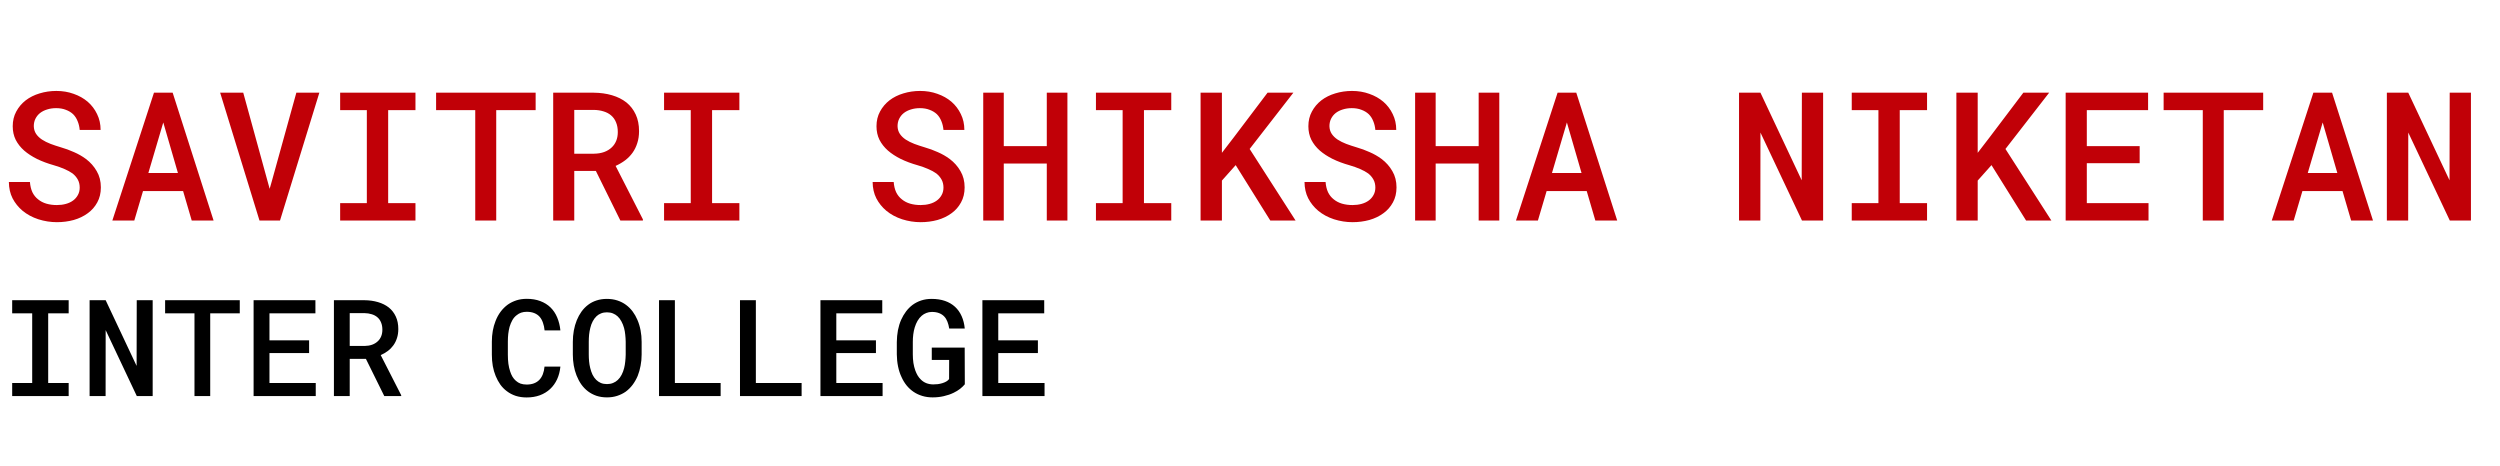 <svg width="1780" height="332" viewBox="0 0 1780 332" fill="none" xmlns="http://www.w3.org/2000/svg">
<path d="M56.75 133.562C56.75 131.438 56.312 129.562 55.438 127.938C54.562 126.312 53.333 124.854 51.75 123.562C50.083 122.354 48.104 121.271 45.812 120.312C43.562 119.312 41.042 118.417 38.25 117.625C33.958 116.417 30 114.938 26.375 113.188C22.792 111.396 19.729 109.396 17.188 107.188C14.646 104.938 12.646 102.396 11.188 99.562C9.771 96.688 9.062 93.458 9.062 89.875C9.062 86 9.896 82.521 11.562 79.438C13.229 76.312 15.479 73.646 18.312 71.438C21.146 69.271 24.438 67.625 28.188 66.5C31.979 65.333 35.958 64.75 40.125 64.75C44.542 64.75 48.646 65.438 52.438 66.812C56.271 68.146 59.604 70.021 62.438 72.438C65.271 74.896 67.5 77.833 69.125 81.25C70.792 84.625 71.625 88.375 71.625 92.5H56.75C56.542 90.208 56.042 88.125 55.25 86.25C54.5 84.333 53.438 82.688 52.062 81.312C50.646 79.979 48.917 78.938 46.875 78.188C44.875 77.396 42.562 77 39.938 77C37.646 77 35.521 77.312 33.562 77.938C31.646 78.521 29.979 79.354 28.562 80.438C27.146 81.562 26.042 82.917 25.25 84.5C24.458 86.083 24.062 87.854 24.062 89.812C24.104 91.896 24.646 93.729 25.688 95.312C26.729 96.854 28.125 98.208 29.875 99.375C31.667 100.542 33.708 101.562 36 102.438C38.333 103.312 40.771 104.125 43.312 104.875C46.521 105.792 49.646 106.938 52.688 108.312C55.771 109.646 58.604 111.271 61.188 113.188C64.396 115.604 66.958 118.5 68.875 121.875C70.833 125.208 71.812 129.062 71.812 133.438C71.812 137.479 70.958 141.042 69.25 144.125C67.583 147.208 65.333 149.771 62.5 151.812C59.625 153.938 56.292 155.542 52.5 156.625C48.708 157.667 44.708 158.188 40.5 158.188C36.042 158.188 31.646 157.5 27.312 156.125C22.979 154.708 19.208 152.667 16 150C13.042 147.5 10.688 144.562 8.938 141.188C7.229 137.812 6.354 133.938 6.312 129.562H21.312C21.521 132.354 22.104 134.792 23.062 136.875C24.062 138.917 25.417 140.604 27.125 141.938C28.792 143.312 30.75 144.333 33 145C35.292 145.667 37.792 146 40.5 146C42.792 146 44.917 145.729 46.875 145.188C48.875 144.646 50.604 143.833 52.062 142.75C53.479 141.708 54.604 140.417 55.438 138.875C56.312 137.333 56.75 135.562 56.75 133.562ZM130.375 136.062H101.812L95.625 157H80L109.625 66H122.938L152.062 157H136.5L130.375 136.062ZM105.625 123.188H126.688L116.25 87.188L105.625 123.188ZM184.75 157L156.75 66H173.188L190.5 129L192 134.438L193.562 128.938L211 66H227.375L199.375 157H184.75ZM242.188 66H295.812V78.438H276.375V144.625H295.812V157H242.188V144.625H261.188V78.438H242.188V66ZM381.375 78.438H353.312V157H338.375V78.438H310.5V66H381.375V78.438ZM424.25 121.688H408.875V157H393.875V66H422.75C427.458 66.042 431.792 66.646 435.75 67.812C439.708 68.979 443.125 70.688 446 72.938C448.833 75.229 451.042 78.083 452.625 81.5C454.208 84.875 455 88.833 455 93.375C455 96.5 454.583 99.333 453.75 101.875C452.958 104.417 451.833 106.708 450.375 108.75C448.917 110.792 447.167 112.583 445.125 114.125C443.083 115.667 440.812 117 438.312 118.125L457.75 156.188V157H441.688L424.25 121.688ZM408.875 109.438H422.938C425.604 109.396 428 109 430.125 108.25C432.292 107.458 434.125 106.333 435.625 104.875C436.958 103.625 438 102.083 438.75 100.25C439.5 98.417 439.875 96.333 439.875 94C439.875 91.375 439.458 89.083 438.625 87.125C437.833 85.125 436.646 83.458 435.062 82.125C433.604 80.875 431.833 79.938 429.75 79.312C427.667 78.646 425.333 78.292 422.75 78.25H408.875V109.438ZM472.812 66H526.438V78.438H507V144.625H526.438V157H472.812V144.625H491.812V78.438H472.812V66ZM671.75 133.562C671.75 131.438 671.312 129.562 670.438 127.938C669.562 126.312 668.333 124.854 666.75 123.562C665.083 122.354 663.104 121.271 660.812 120.312C658.562 119.312 656.042 118.417 653.25 117.625C648.958 116.417 645 114.938 641.375 113.188C637.792 111.396 634.729 109.396 632.188 107.188C629.646 104.938 627.646 102.396 626.188 99.562C624.771 96.688 624.062 93.458 624.062 89.875C624.062 86 624.896 82.521 626.562 79.438C628.229 76.312 630.479 73.646 633.312 71.438C636.146 69.271 639.438 67.625 643.188 66.5C646.979 65.333 650.958 64.75 655.125 64.75C659.542 64.75 663.646 65.438 667.438 66.812C671.271 68.146 674.604 70.021 677.438 72.438C680.271 74.896 682.5 77.833 684.125 81.25C685.792 84.625 686.625 88.375 686.625 92.5H671.75C671.542 90.208 671.042 88.125 670.25 86.25C669.5 84.333 668.438 82.688 667.062 81.312C665.646 79.979 663.917 78.938 661.875 78.188C659.875 77.396 657.562 77 654.938 77C652.646 77 650.521 77.312 648.562 77.938C646.646 78.521 644.979 79.354 643.562 80.438C642.146 81.562 641.042 82.917 640.25 84.5C639.458 86.083 639.062 87.854 639.062 89.812C639.104 91.896 639.646 93.729 640.688 95.312C641.729 96.854 643.125 98.208 644.875 99.375C646.667 100.542 648.708 101.562 651 102.438C653.333 103.312 655.771 104.125 658.312 104.875C661.521 105.792 664.646 106.938 667.688 108.312C670.771 109.646 673.604 111.271 676.188 113.188C679.396 115.604 681.958 118.5 683.875 121.875C685.833 125.208 686.812 129.062 686.812 133.438C686.812 137.479 685.958 141.042 684.25 144.125C682.583 147.208 680.333 149.771 677.5 151.812C674.625 153.938 671.292 155.542 667.5 156.625C663.708 157.667 659.708 158.188 655.5 158.188C651.042 158.188 646.646 157.5 642.312 156.125C637.979 154.708 634.208 152.667 631 150C628.042 147.5 625.688 144.562 623.938 141.188C622.229 137.812 621.354 133.938 621.312 129.562H636.312C636.521 132.354 637.104 134.792 638.062 136.875C639.062 138.917 640.417 140.604 642.125 141.938C643.792 143.312 645.75 144.333 648 145C650.292 145.667 652.792 146 655.5 146C657.792 146 659.917 145.729 661.875 145.188C663.875 144.646 665.604 143.833 667.062 142.75C668.479 141.708 669.604 140.417 670.438 138.875C671.312 137.333 671.75 135.562 671.75 133.562ZM760 157H745.312V116.438H714.688V157H700.062V66H714.688V104.062H745.312V66H760V157ZM780.312 66H833.938V78.438H814.5V144.625H833.938V157H780.312V144.625H799.312V78.438H780.312V66ZM879.812 117.562L870 128.562V157H854.812V66H870V108.812L878.5 97.75L902.5 66H920.875L889.75 106.062L922.438 157H904.438L879.812 117.562ZM979.25 133.562C979.25 131.438 978.812 129.562 977.938 127.938C977.062 126.312 975.833 124.854 974.25 123.562C972.583 122.354 970.604 121.271 968.312 120.312C966.062 119.312 963.542 118.417 960.75 117.625C956.458 116.417 952.5 114.938 948.875 113.188C945.292 111.396 942.229 109.396 939.688 107.188C937.146 104.938 935.146 102.396 933.688 99.562C932.271 96.688 931.562 93.458 931.562 89.875C931.562 86 932.396 82.521 934.062 79.438C935.729 76.312 937.979 73.646 940.812 71.438C943.646 69.271 946.938 67.625 950.688 66.5C954.479 65.333 958.458 64.75 962.625 64.75C967.042 64.75 971.146 65.438 974.938 66.812C978.771 68.146 982.104 70.021 984.938 72.438C987.771 74.896 990 77.833 991.625 81.25C993.292 84.625 994.125 88.375 994.125 92.5H979.25C979.042 90.208 978.542 88.125 977.75 86.25C977 84.333 975.938 82.688 974.562 81.312C973.146 79.979 971.417 78.938 969.375 78.188C967.375 77.396 965.062 77 962.438 77C960.146 77 958.021 77.312 956.062 77.938C954.146 78.521 952.479 79.354 951.062 80.438C949.646 81.562 948.542 82.917 947.75 84.5C946.958 86.083 946.562 87.854 946.562 89.812C946.604 91.896 947.146 93.729 948.188 95.312C949.229 96.854 950.625 98.208 952.375 99.375C954.167 100.542 956.208 101.562 958.5 102.438C960.833 103.312 963.271 104.125 965.812 104.875C969.021 105.792 972.146 106.938 975.188 108.312C978.271 109.646 981.104 111.271 983.688 113.188C986.896 115.604 989.458 118.5 991.375 121.875C993.333 125.208 994.312 129.062 994.312 133.438C994.312 137.479 993.458 141.042 991.75 144.125C990.083 147.208 987.833 149.771 985 151.812C982.125 153.938 978.792 155.542 975 156.625C971.208 157.667 967.208 158.188 963 158.188C958.542 158.188 954.146 157.5 949.812 156.125C945.479 154.708 941.708 152.667 938.5 150C935.542 147.5 933.188 144.562 931.438 141.188C929.729 137.812 928.854 133.938 928.812 129.562H943.812C944.021 132.354 944.604 134.792 945.562 136.875C946.562 138.917 947.917 140.604 949.625 141.938C951.292 143.312 953.25 144.333 955.5 145C957.792 145.667 960.292 146 963 146C965.292 146 967.417 145.729 969.375 145.188C971.375 144.646 973.104 143.833 974.562 142.75C975.979 141.708 977.104 140.417 977.938 138.875C978.812 137.333 979.25 135.562 979.25 133.562ZM1067.5 157H1052.81V116.438H1022.19V157H1007.56V66H1022.19V104.062H1052.81V66H1067.5V157ZM1129.75 136.062H1101.19L1095 157H1079.38L1109 66H1122.31L1151.44 157H1135.88L1129.75 136.062ZM1105 123.188H1126.06L1115.62 87.188L1105 123.188ZM1298.06 157H1283L1253.44 94.375L1253.38 157H1238.19V66H1253.44L1282.81 128.375L1282.94 66H1298.06V157ZM1318.44 66H1372.06V78.438H1352.62V144.625H1372.06V157H1318.44V144.625H1337.44V78.438H1318.44V66ZM1417.94 117.562L1408.12 128.562V157H1392.94V66H1408.12V108.812L1416.62 97.75L1440.62 66H1459L1427.88 106.062L1460.56 157H1442.56L1417.94 117.562ZM1523.44 116.188H1485.81V144.625H1529.75V157H1470.75V66H1529.44V78.438H1485.81V104.062H1523.44V116.188ZM1611.38 78.438H1583.31V157H1568.38V78.438H1540.5V66H1611.38V78.438ZM1667.88 136.062H1639.31L1633.12 157H1617.5L1647.12 66H1660.44L1689.56 157H1674L1667.88 136.062ZM1643.12 123.188H1664.19L1653.75 87.188L1643.12 123.188ZM1759.31 157H1744.25L1714.69 94.375L1714.62 157H1699.44V66H1714.69L1744.06 128.375L1744.19 66H1759.31V157Z" fill="#C10007"/>
<path d="M8.672 213.75H48.891V223.078H34.312V272.719H48.891V282H8.672V272.719H22.922V223.078H8.672V213.75ZM108.703 282H97.406L75.234 235.031L75.188 282H63.797V213.75H75.234L97.266 260.531L97.359 213.75H108.703V282ZM170.719 223.078H149.672V282H138.469V223.078H117.562V213.75H170.719V223.078ZM220.078 251.391H191.859V272.719H224.812V282H180.562V213.75H224.578V223.078H191.859V242.297H220.078V251.391ZM260.531 255.516H249V282H237.75V213.75H259.406C262.938 213.781 266.188 214.234 269.156 215.109C272.125 215.984 274.688 217.266 276.844 218.953C278.969 220.672 280.625 222.812 281.812 225.375C283 227.906 283.594 230.875 283.594 234.281C283.594 236.625 283.281 238.75 282.656 240.656C282.062 242.562 281.219 244.281 280.125 245.812C279.031 247.344 277.719 248.688 276.188 249.844C274.656 251 272.953 252 271.078 252.844L285.656 281.391V282H273.609L260.531 255.516ZM249 246.328H259.547C261.547 246.297 263.344 246 264.938 245.438C266.562 244.844 267.938 244 269.062 242.906C270.062 241.969 270.844 240.812 271.406 239.438C271.969 238.062 272.25 236.5 272.25 234.75C272.25 232.781 271.938 231.062 271.312 229.594C270.719 228.094 269.828 226.844 268.641 225.844C267.547 224.906 266.219 224.203 264.656 223.734C263.094 223.234 261.344 222.969 259.406 222.938H249V246.328ZM399 261C398.688 264.312 397.906 267.328 396.656 270.047C395.406 272.734 393.766 275.031 391.734 276.938C389.672 278.875 387.219 280.375 384.375 281.438C381.562 282.469 378.438 282.984 375 282.984C372.188 282.984 369.594 282.609 367.219 281.859C364.875 281.078 362.781 279.984 360.938 278.578C359.156 277.266 357.594 275.688 356.25 273.844C354.938 271.969 353.828 269.922 352.922 267.703C352.016 265.516 351.328 263.141 350.859 260.578C350.422 258.016 350.203 255.344 350.203 252.562V243.234C350.203 240.578 350.422 238.016 350.859 235.547C351.297 233.078 351.953 230.75 352.828 228.562C353.766 226.125 354.969 223.922 356.438 221.953C357.938 219.953 359.656 218.25 361.594 216.844C363.438 215.562 365.469 214.562 367.688 213.844C369.938 213.125 372.391 212.766 375.047 212.766C378.641 212.766 381.844 213.297 384.656 214.359C387.5 215.422 389.922 216.922 391.922 218.859C393.953 220.828 395.547 223.203 396.703 225.984C397.891 228.766 398.656 231.859 399 235.266H387.75C387.562 233.234 387.172 231.406 386.578 229.781C386.016 228.125 385.234 226.719 384.234 225.562C383.203 224.406 381.938 223.531 380.438 222.938C378.938 222.312 377.141 222 375.047 222C373.578 222 372.25 222.203 371.062 222.609C369.906 223.016 368.875 223.594 367.969 224.344C366.719 225.25 365.672 226.438 364.828 227.906C364.016 229.344 363.344 230.953 362.812 232.734C362.406 234.297 362.094 235.969 361.875 237.75C361.688 239.5 361.594 241.297 361.594 243.141V252.562C361.594 254.844 361.719 256.984 361.969 258.984C362.25 260.984 362.672 262.812 363.234 264.469C363.672 265.844 364.219 267.094 364.875 268.219C365.562 269.344 366.375 270.312 367.312 271.125C368.281 272 369.391 272.672 370.641 273.141C371.922 273.578 373.375 273.797 375 273.797C376.938 273.797 378.656 273.516 380.156 272.953C381.656 272.391 382.938 271.562 384 270.469C385.031 269.406 385.859 268.078 386.484 266.484C387.109 264.891 387.516 263.062 387.703 261H399ZM456.844 252.422C456.844 255.172 456.594 257.828 456.094 260.391C455.625 262.953 454.938 265.375 454.031 267.656C453.062 269.938 451.859 272.047 450.422 273.984C448.984 275.891 447.328 277.531 445.453 278.906C443.641 280.156 441.625 281.141 439.406 281.859C437.219 282.578 434.812 282.938 432.188 282.938C429.469 282.938 426.969 282.562 424.688 281.812C422.438 281.031 420.422 279.969 418.641 278.625C416.828 277.25 415.234 275.594 413.859 273.656C412.516 271.719 411.391 269.594 410.484 267.281C409.609 265.062 408.953 262.703 408.516 260.203C408.078 257.672 407.859 255.078 407.859 252.422V243.422C407.859 240.641 408.094 237.953 408.562 235.359C409.031 232.766 409.734 230.312 410.672 228C411.578 225.781 412.688 223.75 414 221.906C415.344 220.031 416.922 218.406 418.734 217.031C420.484 215.688 422.469 214.656 424.688 213.938C426.938 213.188 429.406 212.812 432.094 212.812C434.812 212.812 437.312 213.188 439.594 213.938C441.875 214.688 443.922 215.734 445.734 217.078C447.547 218.422 449.125 220 450.469 221.812C451.812 223.625 452.938 225.609 453.844 227.766C454.844 230.078 455.594 232.562 456.094 235.219C456.594 237.844 456.844 240.578 456.844 243.422V252.422ZM445.5 243.328C445.469 241.609 445.359 239.922 445.172 238.266C445.016 236.609 444.734 235.031 444.328 233.531C443.859 231.812 443.234 230.25 442.453 228.844C441.703 227.406 440.781 226.188 439.688 225.188C438.719 224.312 437.609 223.625 436.359 223.125C435.109 222.625 433.688 222.375 432.094 222.375C430.562 222.375 429.188 222.625 427.969 223.125C426.75 223.594 425.688 224.25 424.781 225.094C423.688 226.125 422.766 227.359 422.016 228.797C421.266 230.203 420.688 231.781 420.281 233.531C419.906 235.031 419.625 236.625 419.438 238.312C419.281 239.969 419.203 241.641 419.203 243.328V252.422C419.203 254.078 419.281 255.719 419.438 257.344C419.594 258.969 419.859 260.531 420.234 262.031C420.641 263.719 421.188 265.297 421.875 266.766C422.594 268.203 423.453 269.422 424.453 270.422C425.422 271.359 426.531 272.109 427.781 272.672C429.062 273.203 430.531 273.469 432.188 273.469C433.781 273.469 435.219 273.203 436.5 272.672C437.812 272.141 438.938 271.422 439.875 270.516C440.969 269.484 441.875 268.266 442.594 266.859C443.344 265.422 443.938 263.844 444.375 262.125C444.75 260.625 445.016 259.062 445.172 257.438C445.359 255.781 445.469 254.109 445.5 252.422V243.328ZM480.516 272.719H513.094V282H469.219V213.75H480.516V272.719ZM538.172 272.719H570.75V282H526.875V213.75H538.172V272.719ZM623.672 251.391H595.453V272.719H628.406V282H584.156V213.75H628.172V223.078H595.453V242.297H623.672V251.391ZM686.953 273.609C686.016 274.734 684.875 275.828 683.531 276.891C682.188 277.922 680.672 278.844 678.984 279.656C676.859 280.688 674.547 281.484 672.047 282.047C669.547 282.641 666.875 282.938 664.031 282.938C661.406 282.938 658.953 282.594 656.672 281.906C654.391 281.219 652.328 280.25 650.484 279C648.641 277.75 646.984 276.234 645.516 274.453C644.078 272.672 642.875 270.688 641.906 268.5C640.812 266.219 639.984 263.703 639.422 260.953C638.859 258.203 638.562 255.312 638.531 252.281V243.562C638.562 240.625 638.828 237.812 639.328 235.125C639.859 232.438 640.625 229.953 641.625 227.672C642.594 225.516 643.75 223.547 645.094 221.766C646.438 219.984 647.969 218.438 649.688 217.125C651.562 215.75 653.625 214.688 655.875 213.938C658.156 213.188 660.625 212.812 663.281 212.812C666.875 212.812 670.062 213.297 672.844 214.266C675.625 215.234 678 216.625 679.969 218.438C681.969 220.281 683.547 222.516 684.703 225.141C685.859 227.734 686.594 230.656 686.906 233.906H675.844C675.562 232.125 675.141 230.516 674.578 229.078C674.016 227.609 673.266 226.375 672.328 225.375C671.328 224.312 670.094 223.5 668.625 222.938C667.188 222.375 665.484 222.094 663.516 222.094C662.078 222.094 660.75 222.344 659.531 222.844C658.312 223.312 657.219 223.969 656.25 224.812C655.125 225.781 654.141 226.984 653.297 228.422C652.484 229.828 651.812 231.406 651.281 233.156C650.812 234.688 650.469 236.328 650.25 238.078C650.031 239.828 649.922 241.625 649.922 243.469V252.281C649.922 254.438 650.062 256.484 650.344 258.422C650.656 260.359 651.109 262.156 651.703 263.812C652.172 265.062 652.719 266.234 653.344 267.328C654 268.422 654.766 269.391 655.641 270.234C656.734 271.328 658 272.172 659.438 272.766C660.906 273.359 662.562 273.672 664.406 273.703C665.5 273.703 666.609 273.641 667.734 273.516C668.859 273.359 669.938 273.125 670.969 272.812C671.969 272.5 672.891 272.109 673.734 271.641C674.578 271.141 675.25 270.562 675.75 269.906L675.797 256.266H663.422V247.5H686.859L686.953 273.609ZM738.984 251.391H710.766V272.719H743.719V282H699.469V213.75H743.484V223.078H710.766V242.297H738.984V251.391Z" fill="black"/>
</svg>
